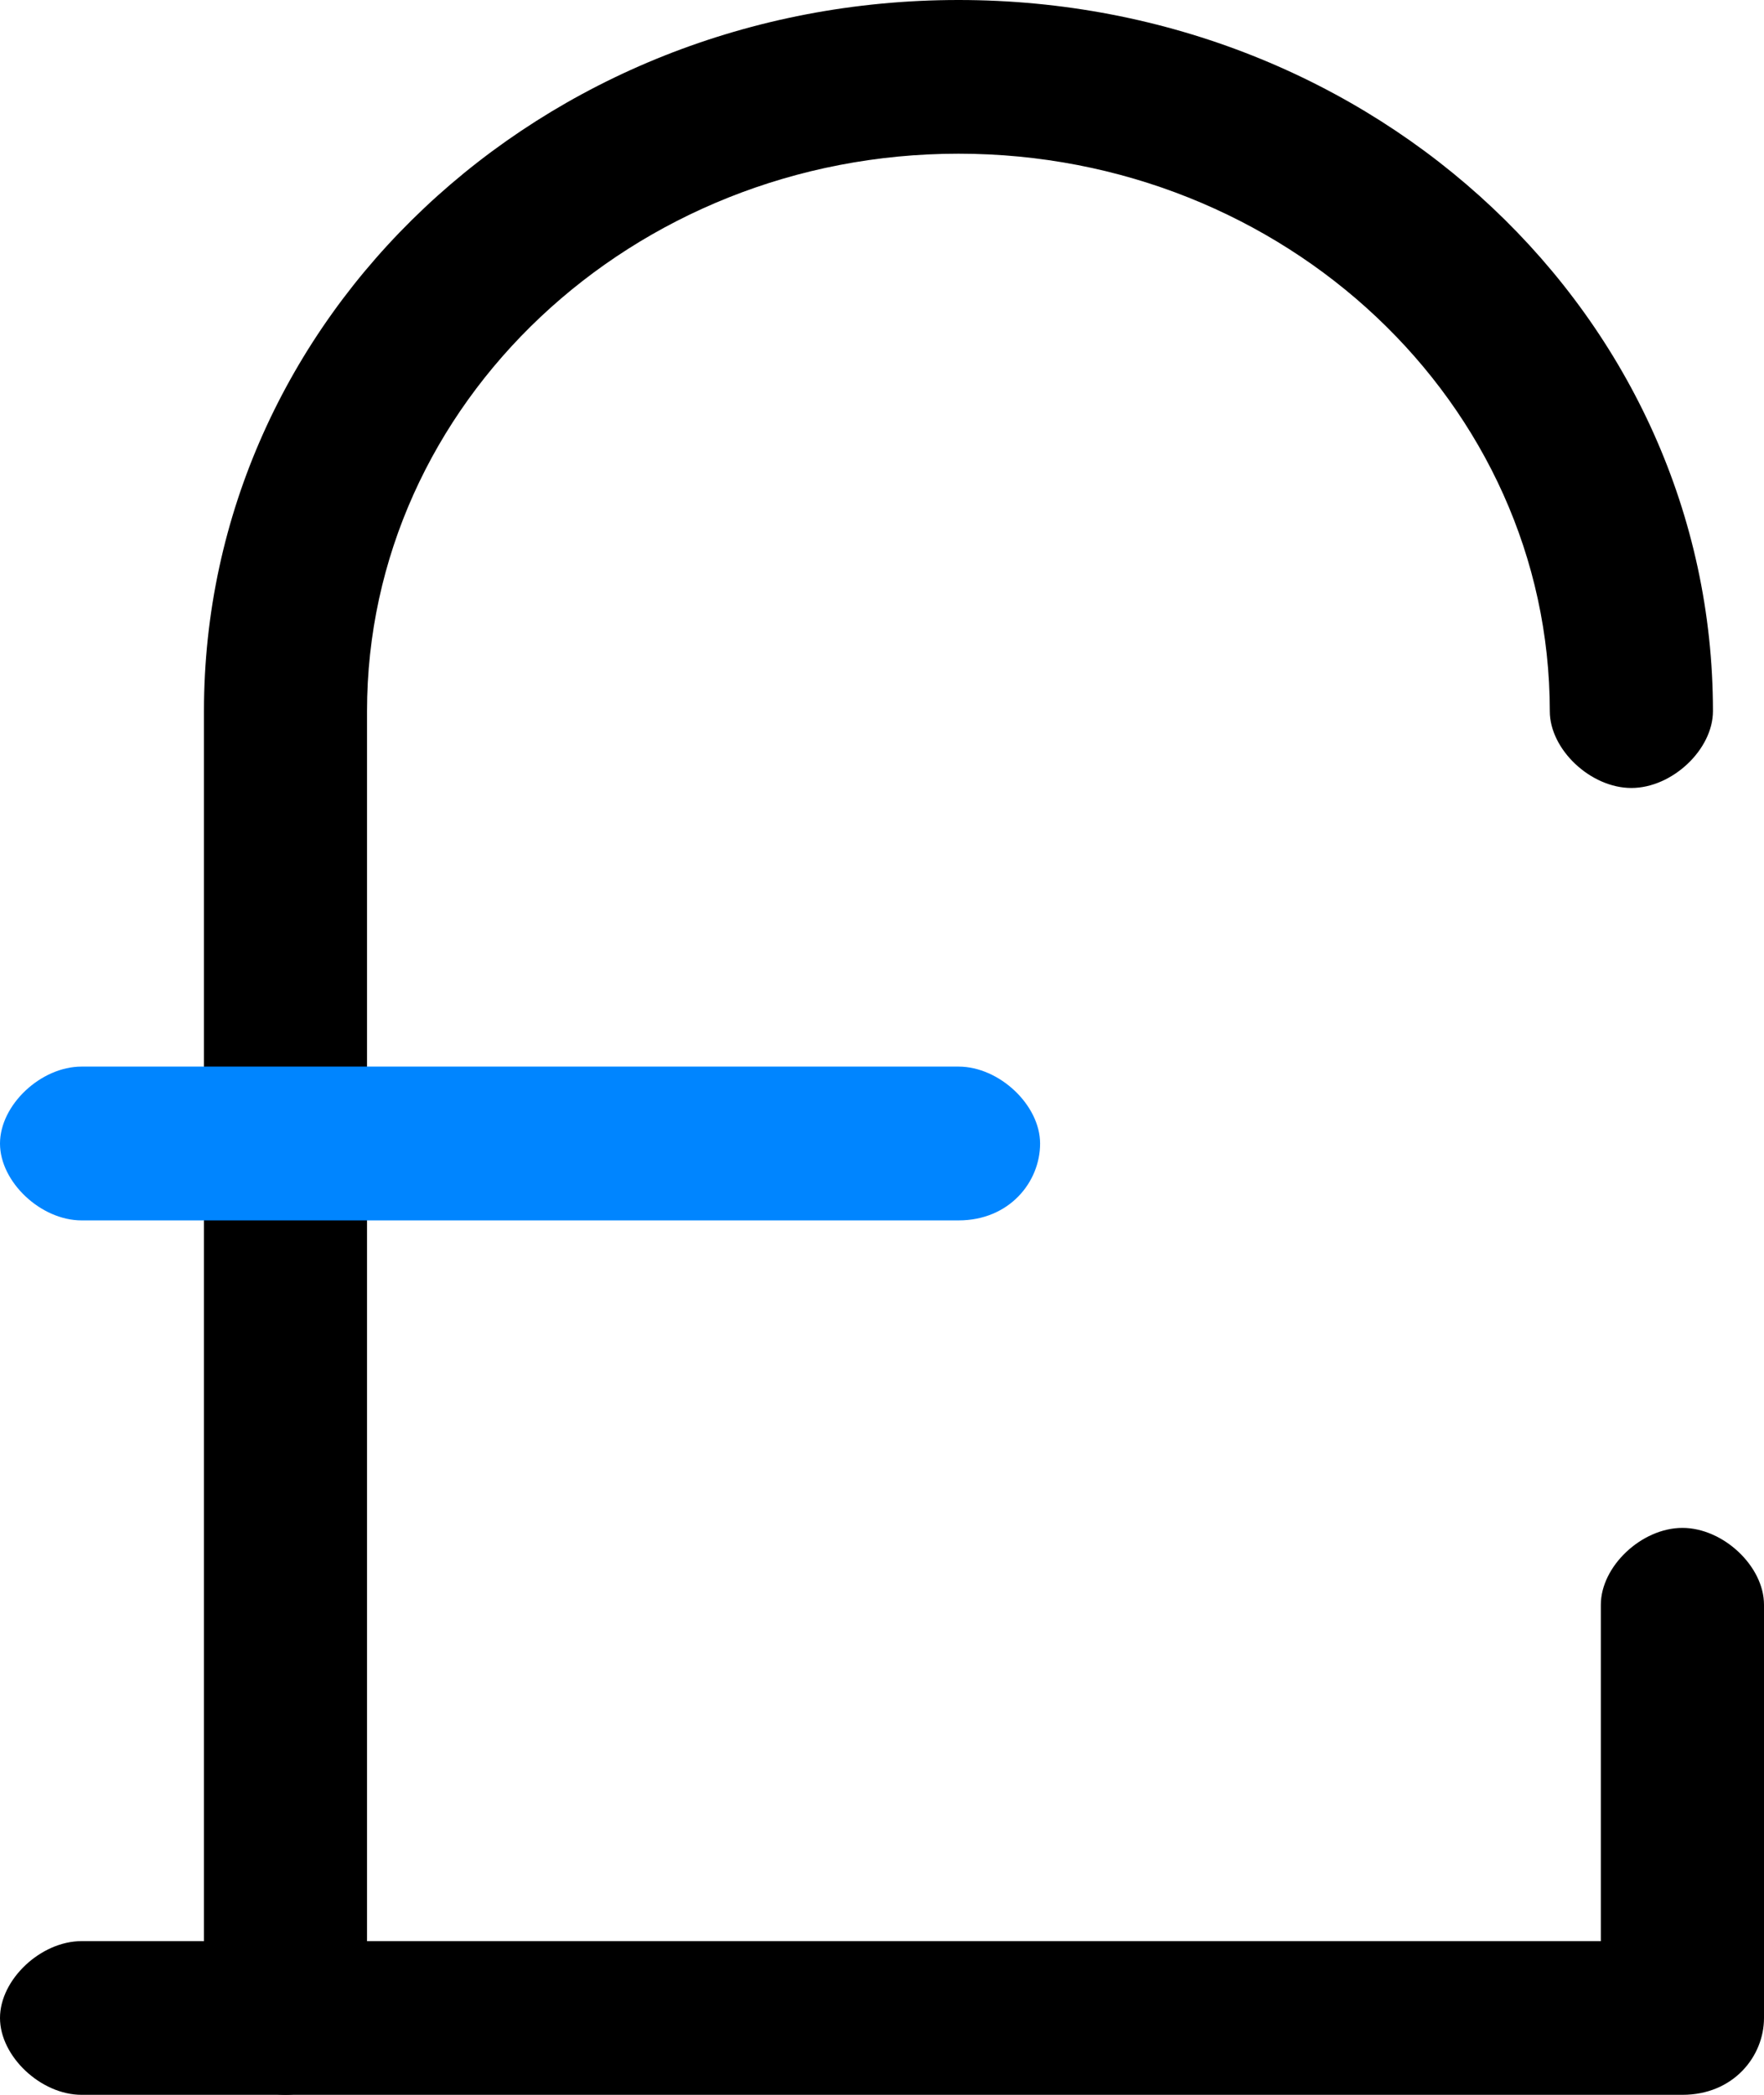 <svg width="16" height="19" fill="none" xmlns="http://www.w3.org/2000/svg"><path d="M2.59 19c-.37 0-.74-.349-.74-.697V6.45C1.85 2.876 4.902 0 8.694 0c3.791 0 6.843 2.876 6.843 6.45 0 .348-.37.697-.74.697s-.74-.349-.74-.697c0-2.79-2.404-5.056-5.363-5.056-2.96 0-5.365 2.267-5.365 5.056v11.853c0 .348-.37.697-.74.697z" fill="#000"/><path d="M15.26 19H.74c-.37 0-.74-.349-.74-.697 0-.349.37-.697.74-.697h13.78v-3.05c0-.35.37-.698.74-.698s.74.348.74.697v3.748c0 .348-.277.697-.74.697z" fill="#000"/><path d="M8.694 11.069H.74c-.37 0-.74-.349-.74-.697 0-.35.37-.698.74-.698h7.954c.37 0 .74.349.74.698 0 .348-.278.697-.74.697z" fill="#0085FF"/></svg>